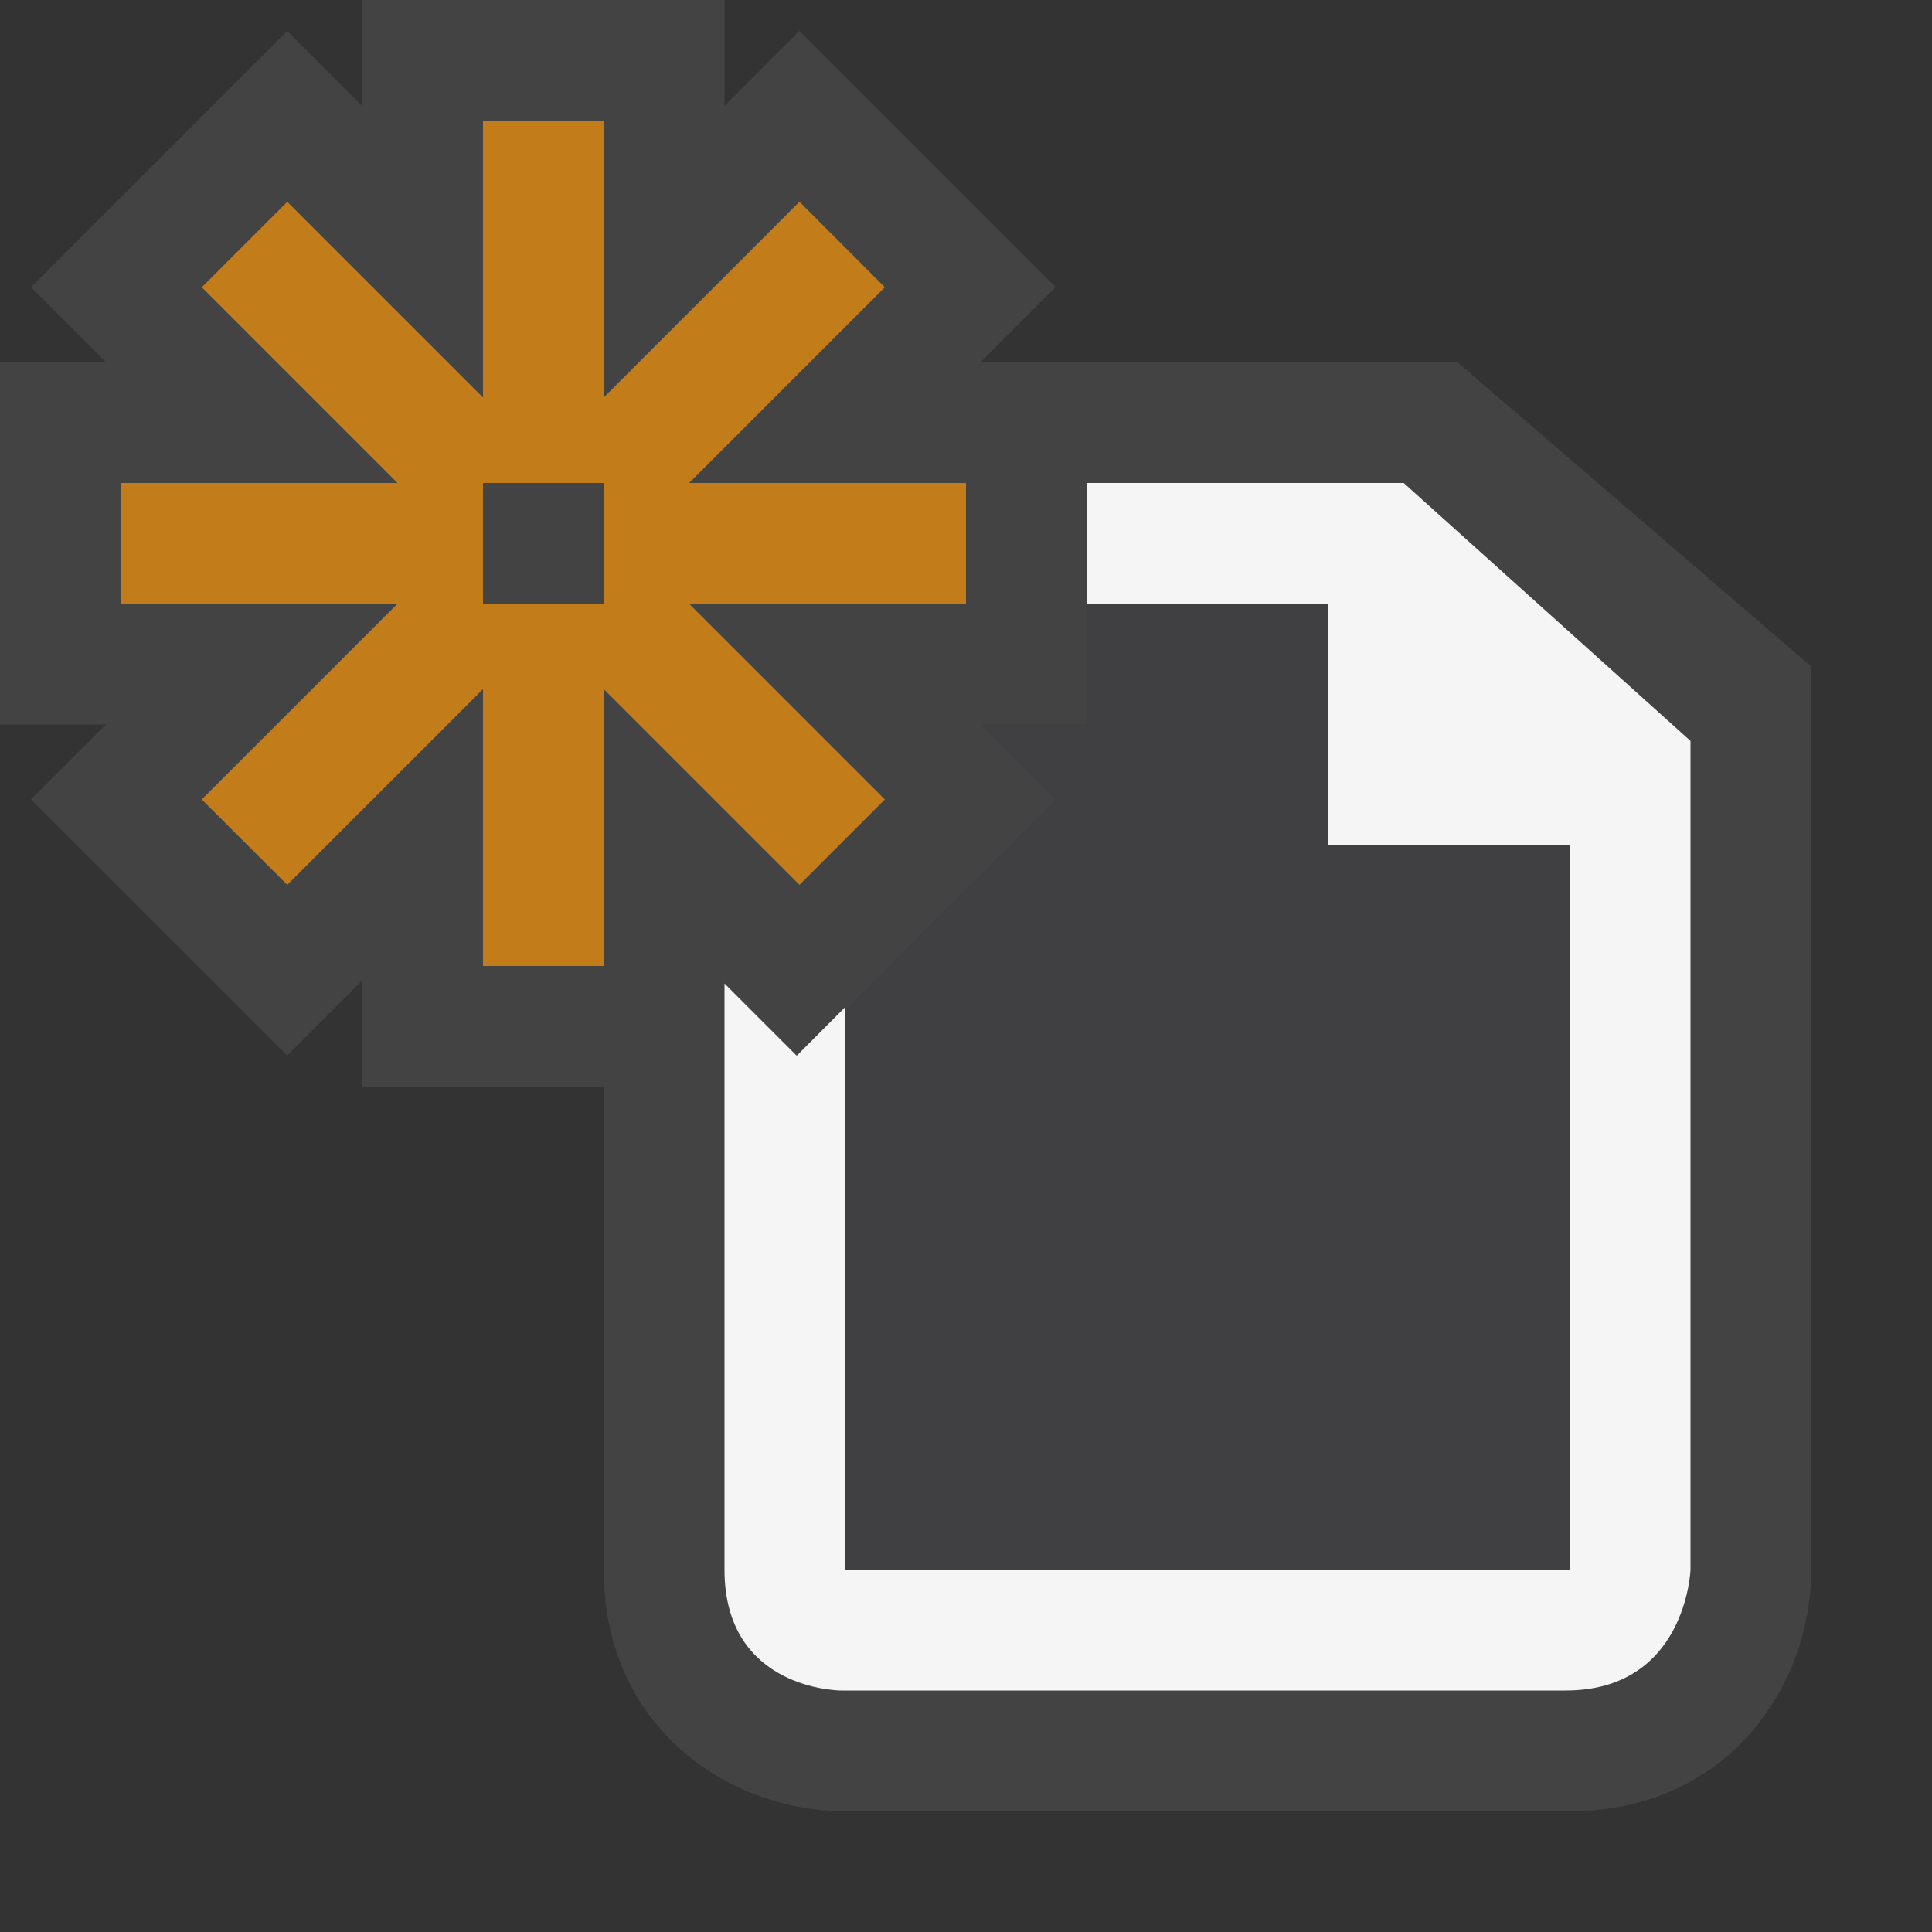 <svg xmlns="http://www.w3.org/2000/svg" width="16" height="16"><rect width="100%" height="100%" fill="#333333" stroke="none"/><style type="text/css">.icon-canvas-transparent{opacity:0;fill:#434343;} .icon-vs-out{fill:#434343;} .icon-vs-bg{fill:#f5f5f5;} .icon-vs-fg{fill:#403F41;} .icon-vs-action-orange{fill:#C27D1A;}</style><path class="icon-canvas-transparent" d="M16 16h-16v-16h16v16z" id="canvas"/><path class="icon-vs-out" d="M15 5.52v7.48c0 .97-.701 2-2 2h-6c-.97 0-2-.701-2-2v-4h-2v-.879l-.621.621-2.122-2.121.621-.621h-.878v-3h.878l-.621-.621 2.122-2.122.621.621v-.878h3v.878l.621-.622 2.121 2.122-.621.622h3.948l2.931 2.52z" id="outline"/><path class="icon-vs-bg" d="M14 6.136v6.864s-.035 1-1.035 1h-6s-.965 0-.965-1v-4.855l.598.598.402-.403v4.66h6v-6h-2v-2h-2v-1h2.625l2.375 2.136z" id="iconBg"/><path class="icon-vs-fg" d="M13 7v6h-6v-4.637l1.742-1.742-.621-.621h.879v-1h2v2h2z" id="iconFg"/><path class="icon-vs-action-orange" d="M8 4h-2.293l1.621-1.621-.707-.708-1.621 1.621v-2.292h-1v2.292l-1.621-1.621-.708.708 1.621 1.621h-2.292v1h2.292l-1.621 1.621.708.707 1.621-1.621v2.293h1v-2.293l1.621 1.621.707-.707-1.621-1.621h2.293v-1zm-3 1h-1v-1h1v1z" id="colorAction"/></svg>